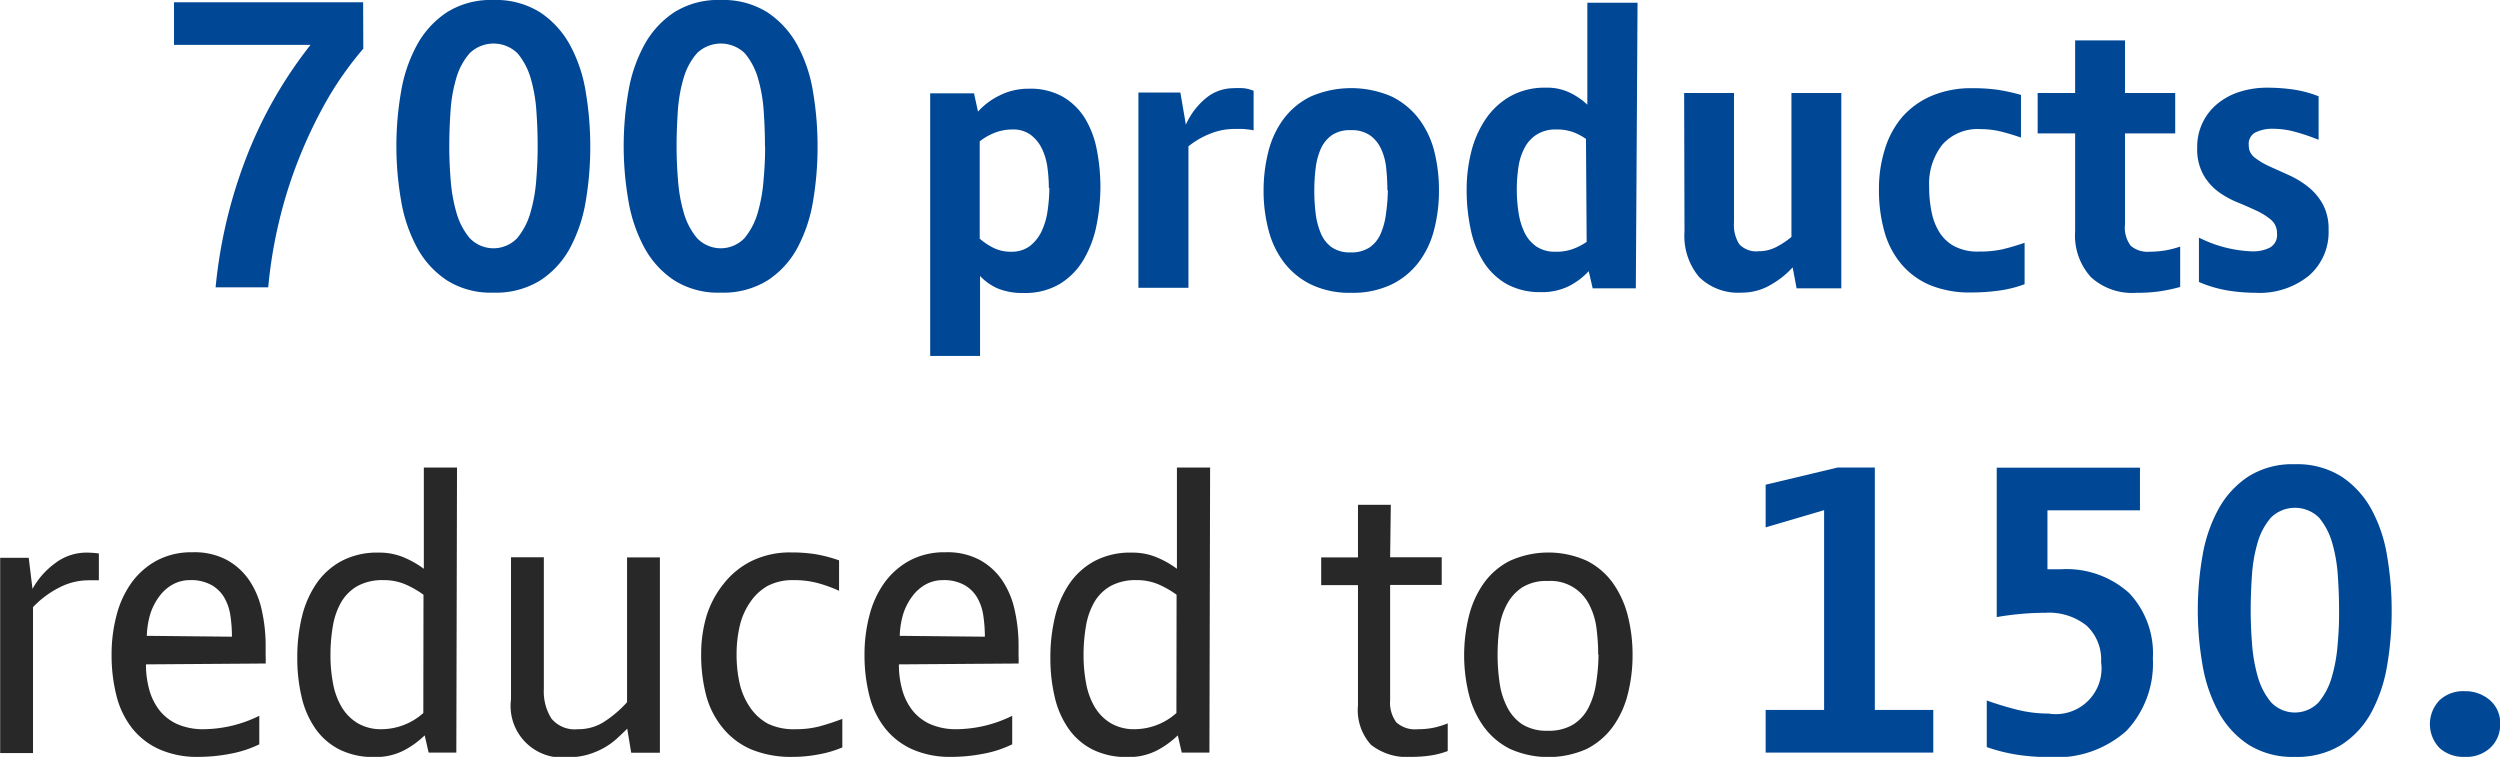 <svg id="text" xmlns="http://www.w3.org/2000/svg" viewBox="0 0 145.4 44.02"><defs><style>.cls-1{fill:#004796;}.cls-2{fill:#282828;}</style></defs><path class="cls-1" d="M573.92,2867.9a19.55,19.55,0,0,0-2.12,3,27.27,27.27,0,0,0-1.66,3.48,26.47,26.47,0,0,0-1.15,3.7,26.87,26.87,0,0,0-.6,3.7h-3.06a28.43,28.43,0,0,1,1.69-7.3,25.26,25.26,0,0,1,3.83-6.8h-7.94v-2.48h11Z" transform="translate(-552.79 -2865.07)"/><path class="cls-1" d="M587.12,2873.58a18.78,18.78,0,0,1-.26,3.17,8.8,8.8,0,0,1-.91,2.73,5.18,5.18,0,0,1-1.74,1.9,4.89,4.89,0,0,1-2.73.71,4.78,4.78,0,0,1-2.69-.71,5.3,5.3,0,0,1-1.74-1.9,8.76,8.76,0,0,1-.93-2.73,18.5,18.5,0,0,1,0-6.37,8.63,8.63,0,0,1,.93-2.71,5.34,5.34,0,0,1,1.74-1.89,4.79,4.79,0,0,1,2.69-.71,4.84,4.84,0,0,1,2.71.71,5.36,5.36,0,0,1,1.74,1.89,8.48,8.48,0,0,1,.92,2.71A18.93,18.93,0,0,1,587.12,2873.58Zm-3.06,0q0-1-.07-2a8.88,8.88,0,0,0-.33-1.94,4,4,0,0,0-.77-1.47,2,2,0,0,0-2.79,0,3.84,3.84,0,0,0-.78,1.47,8.76,8.76,0,0,0-.33,1.94q-.07,1.06-.07,2t.08,1.94a9.25,9.25,0,0,0,.34,1.93,4,4,0,0,0,.77,1.47,1.91,1.91,0,0,0,2.76,0,4.07,4.07,0,0,0,.77-1.48,9.23,9.23,0,0,0,.34-1.92Q584.06,2874.53,584.06,2873.63Z" transform="translate(-552.79 -2865.07)"/><path class="cls-1" d="M600.34,2873.58a18.78,18.78,0,0,1-.26,3.17,8.8,8.8,0,0,1-.91,2.73,5.18,5.18,0,0,1-1.74,1.9,4.89,4.89,0,0,1-2.73.71,4.78,4.78,0,0,1-2.69-.71,5.3,5.3,0,0,1-1.74-1.9,8.76,8.76,0,0,1-.93-2.73,18.5,18.5,0,0,1,0-6.37,8.63,8.63,0,0,1,.93-2.71,5.34,5.34,0,0,1,1.74-1.89,4.79,4.79,0,0,1,2.69-.71,4.84,4.84,0,0,1,2.71.71,5.36,5.36,0,0,1,1.74,1.89,8.48,8.48,0,0,1,.92,2.71A18.93,18.93,0,0,1,600.34,2873.58Zm-3.06,0q0-1-.07-2a8.88,8.88,0,0,0-.33-1.94,4,4,0,0,0-.77-1.47,2,2,0,0,0-2.79,0,3.84,3.84,0,0,0-.78,1.47,8.76,8.76,0,0,0-.33,1.94q-.07,1.06-.07,2t.08,1.94a9.25,9.25,0,0,0,.34,1.93,4,4,0,0,0,.77,1.47,1.91,1.91,0,0,0,2.76,0,4.07,4.07,0,0,0,.77-1.48,9.23,9.23,0,0,0,.34-1.92Q597.29,2874.53,597.29,2873.63Z" transform="translate(-552.79 -2865.07)"/><path class="cls-1" d="M616.79,2875.93a11.36,11.36,0,0,1-.22,2.21,6.39,6.39,0,0,1-.74,2,4.1,4.1,0,0,1-1.38,1.43,3.94,3.94,0,0,1-2.13.54,3.8,3.8,0,0,1-1.47-.25,3.12,3.12,0,0,1-1.06-.74v4.65h-2.9v-15.27h2.55l.23,1.06a4.09,4.09,0,0,1,1.26-.94,3.7,3.7,0,0,1,1.68-.39,3.84,3.84,0,0,1,2,.47,3.71,3.71,0,0,1,1.28,1.25,5.48,5.48,0,0,1,.69,1.83A11.19,11.19,0,0,1,616.79,2875.93Zm-3,.07a8.89,8.89,0,0,0-.08-1.18,3.59,3.59,0,0,0-.32-1.1,2.2,2.2,0,0,0-.66-.81,1.71,1.71,0,0,0-1.06-.31,2.89,2.89,0,0,0-1,.18,3.5,3.5,0,0,0-.9.51v5.66a3.77,3.77,0,0,0,.81.54,2.22,2.22,0,0,0,1,.22,1.75,1.75,0,0,0,1.12-.34,2.4,2.4,0,0,0,.68-.87,4.1,4.1,0,0,0,.34-1.19A9.42,9.42,0,0,0,613.82,2876Z" transform="translate(-552.79 -2865.07)"/><path class="cls-1" d="M621.76,2872.32a4.21,4.21,0,0,1,1.24-1.6,2.52,2.52,0,0,1,1.5-.52,5.32,5.32,0,0,1,.62,0,2.13,2.13,0,0,1,.58.15v2.3a5.25,5.25,0,0,0-.64-.08h-.48a3.76,3.76,0,0,0-1.44.29,4.76,4.76,0,0,0-1.23.72v8.23H619v-11.36h2.44Z" transform="translate(-552.79 -2865.07)"/><path class="cls-1" d="M636.48,2876.16a8.93,8.93,0,0,1-.29,2.3,5.27,5.27,0,0,1-.91,1.89,4.42,4.42,0,0,1-1.59,1.28,5.25,5.25,0,0,1-2.32.47,5.19,5.19,0,0,1-2.3-.47,4.41,4.41,0,0,1-1.59-1.28,5.27,5.27,0,0,1-.91-1.89,8.93,8.93,0,0,1-.29-2.3,9.19,9.19,0,0,1,.28-2.28,5.36,5.36,0,0,1,.89-1.9,4.36,4.36,0,0,1,1.58-1.3,5.92,5.92,0,0,1,4.69,0,4.46,4.46,0,0,1,1.59,1.3,5.25,5.25,0,0,1,.9,1.9A9.19,9.19,0,0,1,636.48,2876.16Zm-3,0a12,12,0,0,0-.07-1.32,3.45,3.45,0,0,0-.3-1.12,2,2,0,0,0-.64-.78,1.89,1.89,0,0,0-1.13-.3,1.85,1.85,0,0,0-1.1.3,1.93,1.93,0,0,0-.63.78,3.87,3.87,0,0,0-.3,1.12,10.46,10.46,0,0,0-.08,1.32,10.76,10.76,0,0,0,.08,1.33,4.17,4.17,0,0,0,.3,1.15,1.9,1.9,0,0,0,.63.81,1.85,1.85,0,0,0,1.1.3,1.9,1.9,0,0,0,1.12-.3,1.87,1.87,0,0,0,.64-.81,4.2,4.2,0,0,0,.3-1.15A11,11,0,0,0,633.51,2876.11Z" transform="translate(-552.79 -2865.07)"/><path class="cls-1" d="M647.93,2881.84h-2.51l-.23-1a4.07,4.07,0,0,1-1.13.86,3.52,3.52,0,0,1-1.66.36,4,4,0,0,1-2-.48,3.88,3.88,0,0,1-1.34-1.3,5.75,5.75,0,0,1-.74-1.9,10.92,10.92,0,0,1-.23-2.28,9,9,0,0,1,.26-2.17,6,6,0,0,1,.83-1.91,4.3,4.3,0,0,1,1.43-1.34,4.09,4.09,0,0,1,2.09-.51,3,3,0,0,1,1.41.3,3.93,3.93,0,0,1,1,.69v-5.93h2.92Zm-2.9-8.69a3.3,3.3,0,0,0-.73-.39,2.79,2.79,0,0,0-1-.16,2.07,2.07,0,0,0-1.11.28,2,2,0,0,0-.71.75,3.4,3.4,0,0,0-.37,1.11,8.91,8.91,0,0,0,0,2.7,4.07,4.07,0,0,0,.35,1.16,2.09,2.09,0,0,0,.69.81,1.93,1.93,0,0,0,1.12.3,2.74,2.74,0,0,0,1-.16,3.59,3.59,0,0,0,.8-.41Z" transform="translate(-552.79 -2865.07)"/><path class="cls-1" d="M650.74,2870.48h2.9V2878a2.09,2.09,0,0,0,.31,1.28,1.36,1.36,0,0,0,1.14.4,2.16,2.16,0,0,0,1-.24,4.76,4.76,0,0,0,.89-.59v-8.37h2.9v11.36h-2.6l-.23-1.22a5.09,5.09,0,0,1-1.25,1,3.29,3.29,0,0,1-1.71.47,3.24,3.24,0,0,1-2.48-.91,3.71,3.71,0,0,1-.85-2.63Z" transform="translate(-552.79 -2865.07)"/><path class="cls-1" d="M667.89,2879.7a6.21,6.21,0,0,0,1.36-.13,13,13,0,0,0,1.29-.38v2.41a6.91,6.91,0,0,1-1.48.37,11.7,11.7,0,0,1-1.62.11,6.06,6.06,0,0,1-2.38-.42,4.44,4.44,0,0,1-1.67-1.21,5,5,0,0,1-1-1.9,8.9,8.9,0,0,1-.32-2.47,7.62,7.62,0,0,1,.34-2.32,5.27,5.27,0,0,1,1-1.87,4.77,4.77,0,0,1,1.71-1.24,5.89,5.89,0,0,1,2.38-.45,10.23,10.23,0,0,1,1.46.09,11,11,0,0,1,1.37.3v2.48q-.67-.23-1.21-.36a5,5,0,0,0-1.14-.13,2.74,2.74,0,0,0-2.23.91,3.69,3.69,0,0,0-.76,2.45,7.08,7.08,0,0,0,.15,1.5,3.44,3.44,0,0,0,.48,1.19,2.31,2.31,0,0,0,.87.78A2.91,2.91,0,0,0,667.89,2879.7Z" transform="translate(-552.79 -2865.07)"/><path class="cls-1" d="M676.38,2870.48h2.92v2.35h-2.92v5.3a1.72,1.72,0,0,0,.34,1.24,1.5,1.5,0,0,0,1.08.34,5.37,5.37,0,0,0,1.79-.3v2.35a10,10,0,0,1-1.17.25,9.32,9.32,0,0,1-1.4.09,3.54,3.54,0,0,1-2.63-.92,3.6,3.6,0,0,1-.91-2.65v-5.7H671.3v-2.35h2.18v-3.06h2.9Z" transform="translate(-552.79 -2865.07)"/><path class="cls-1" d="M683.58,2873.53a.86.86,0,0,0,.35.71,4.36,4.36,0,0,0,.86.51l1.11.5a5.34,5.34,0,0,1,1.11.67,3.41,3.41,0,0,1,.86,1,3,3,0,0,1,.35,1.51,3.35,3.35,0,0,1-1.14,2.67,4.55,4.55,0,0,1-3.09,1,10.7,10.7,0,0,1-1.61-.13,7.24,7.24,0,0,1-1.7-.5v-2.58a7.45,7.45,0,0,0,3.13.8,2.2,2.2,0,0,0,1-.22.83.83,0,0,0,.41-.81,1,1,0,0,0-.34-.8,3.73,3.73,0,0,0-.86-.54q-.51-.24-1.12-.49a5.26,5.26,0,0,1-1.12-.63,3.18,3.18,0,0,1-.86-1,3.06,3.06,0,0,1-.34-1.54,3.22,3.22,0,0,1,1.17-2.55,3.85,3.85,0,0,1,1.3-.7,5.24,5.24,0,0,1,1.62-.24,10.74,10.74,0,0,1,1.46.1,6.64,6.64,0,0,1,1.51.4v2.53a12,12,0,0,0-1.43-.48,4.89,4.89,0,0,0-1.21-.16,2.22,2.22,0,0,0-1.05.22A.75.75,0,0,0,683.58,2873.53Z" transform="translate(-552.79 -2865.07)"/><path class="cls-2" d="M554.68,2899.32a4.57,4.57,0,0,1,1.3-1.48,3,3,0,0,1,1.85-.63,5.41,5.41,0,0,1,.71.05v1.56l-.32,0h-.32a3.7,3.7,0,0,0-1.64.41,5.61,5.61,0,0,0-1.55,1.15v8.49h-1.91v-11.36h1.66Z" transform="translate(-552.79 -2865.07)"/><path class="cls-2" d="M561.28,2903.71a5.47,5.47,0,0,0,.18,1.43,3.47,3.47,0,0,0,.58,1.21,2.77,2.77,0,0,0,1.05.83,3.75,3.75,0,0,0,1.59.3,7.42,7.42,0,0,0,3.19-.78v1.66a6.53,6.53,0,0,1-1.69.55,9.75,9.75,0,0,1-1.85.18,5.41,5.41,0,0,1-2.27-.44,4.21,4.21,0,0,1-1.58-1.22,5,5,0,0,1-.91-1.87,9.55,9.55,0,0,1-.29-2.43,8.83,8.83,0,0,1,.29-2.28,5.65,5.65,0,0,1,.87-1.89,4.41,4.41,0,0,1,1.47-1.29,4.28,4.28,0,0,1,2.08-.48,4,4,0,0,1,2,.45,3.78,3.78,0,0,1,1.31,1.2,5,5,0,0,1,.72,1.74,9.47,9.47,0,0,1,.22,2v.62a4.53,4.53,0,0,1,0,.46Zm5-1.61a8.28,8.28,0,0,0-.09-1.22,2.9,2.9,0,0,0-.36-1.06,2,2,0,0,0-.75-.73,2.46,2.46,0,0,0-1.24-.28,2.09,2.09,0,0,0-1,.25,2.47,2.47,0,0,0-.78.69,3.43,3.43,0,0,0-.52,1,4.88,4.88,0,0,0-.21,1.3Z" transform="translate(-552.79 -2865.07)"/><path class="cls-2" d="M579.33,2908.84h-1.61l-.23-1a5.31,5.31,0,0,1-1.18.86,3.61,3.61,0,0,1-1.78.4,4.42,4.42,0,0,1-2-.44,3.82,3.82,0,0,1-1.4-1.22,5.3,5.3,0,0,1-.8-1.84,9.81,9.81,0,0,1-.25-2.28,10,10,0,0,1,.27-2.38,5.84,5.84,0,0,1,.85-1.94,4.16,4.16,0,0,1,1.47-1.31,4.42,4.42,0,0,1,2.13-.48,3.67,3.67,0,0,1,1.55.31,5.55,5.55,0,0,1,1.09.63v-5.89h1.93Zm-1.91-9.18a5.51,5.51,0,0,0-1.07-.61,3.2,3.2,0,0,0-1.27-.24,3,3,0,0,0-1.51.35,2.57,2.57,0,0,0-.94.94,4.16,4.16,0,0,0-.48,1.38,9.89,9.89,0,0,0-.14,1.7,8.67,8.67,0,0,0,.15,1.64,4.16,4.16,0,0,0,.5,1.37,2.72,2.72,0,0,0,.93.94,2.68,2.68,0,0,0,1.42.35,3.67,3.67,0,0,0,2.4-.94Z" transform="translate(-552.79 -2865.07)"/><path class="cls-2" d="M582.51,2897.48h1.91v7.67a2.94,2.94,0,0,0,.44,1.71,1.75,1.75,0,0,0,1.54.62A2.75,2.75,0,0,0,588,2907a6.59,6.59,0,0,0,1.26-1.09v-8.42h1.91v11.36H589.5l-.23-1.4q-.3.3-.63.6a4.15,4.15,0,0,1-.75.53,4.58,4.58,0,0,1-.92.38,4,4,0,0,1-1.13.15,3,3,0,0,1-3.33-3.36Z" transform="translate(-552.79 -2865.07)"/><path class="cls-2" d="M599.09,2907.48a5.3,5.3,0,0,0,1.38-.17,13.71,13.71,0,0,0,1.31-.43v1.66a6.35,6.35,0,0,1-1.35.4,8,8,0,0,1-1.53.15,6.07,6.07,0,0,1-2.38-.42,4.29,4.29,0,0,1-1.64-1.2,5,5,0,0,1-1-1.88,9.31,9.31,0,0,1-.31-2.5,7.73,7.73,0,0,1,.31-2.19,5.61,5.61,0,0,1,1-1.88,4.72,4.72,0,0,1,1.62-1.32,5.07,5.07,0,0,1,2.31-.5,8.93,8.93,0,0,1,1.4.1,8.47,8.47,0,0,1,1.38.36v1.77a8.25,8.25,0,0,0-1.21-.44,5.29,5.29,0,0,0-1.44-.18,3.12,3.12,0,0,0-1.53.35,3.08,3.08,0,0,0-1,.95,4,4,0,0,0-.6,1.38,7.26,7.26,0,0,0-.18,1.67,7.5,7.5,0,0,0,.17,1.62,4,4,0,0,0,.58,1.38,3,3,0,0,0,1.07,1A3.49,3.49,0,0,0,599.09,2907.48Z" transform="translate(-552.79 -2865.07)"/><path class="cls-2" d="M605.07,2903.71a5.47,5.47,0,0,0,.18,1.43,3.47,3.47,0,0,0,.58,1.21,2.77,2.77,0,0,0,1.05.83,3.75,3.75,0,0,0,1.59.3,7.42,7.42,0,0,0,3.19-.78v1.66a6.53,6.53,0,0,1-1.69.55,9.75,9.75,0,0,1-1.85.18,5.41,5.41,0,0,1-2.27-.44,4.21,4.21,0,0,1-1.58-1.22,5,5,0,0,1-.91-1.87,9.55,9.55,0,0,1-.29-2.43,8.83,8.83,0,0,1,.29-2.28,5.65,5.65,0,0,1,.87-1.89,4.41,4.41,0,0,1,1.47-1.29,4.28,4.28,0,0,1,2.08-.48,4,4,0,0,1,2,.45,3.78,3.78,0,0,1,1.31,1.2,5,5,0,0,1,.72,1.74,9.47,9.47,0,0,1,.22,2v.62a4.53,4.53,0,0,1,0,.46Zm5-1.61a8.28,8.28,0,0,0-.09-1.22,2.9,2.9,0,0,0-.36-1.06,2,2,0,0,0-.75-.73,2.46,2.46,0,0,0-1.24-.28,2.09,2.09,0,0,0-1,.25,2.47,2.47,0,0,0-.78.69,3.43,3.43,0,0,0-.52,1,4.88,4.88,0,0,0-.21,1.3Z" transform="translate(-552.79 -2865.07)"/><path class="cls-2" d="M623.13,2908.84h-1.61l-.23-1a5.31,5.31,0,0,1-1.18.86,3.61,3.61,0,0,1-1.78.4,4.42,4.42,0,0,1-2-.44,3.82,3.82,0,0,1-1.4-1.22,5.3,5.3,0,0,1-.8-1.84,9.81,9.81,0,0,1-.25-2.28,10,10,0,0,1,.27-2.38A5.84,5.84,0,0,1,615,2899a4.16,4.16,0,0,1,1.47-1.31,4.42,4.42,0,0,1,2.13-.48,3.67,3.67,0,0,1,1.55.31,5.55,5.55,0,0,1,1.09.63v-5.89h1.93Zm-1.91-9.18a5.51,5.51,0,0,0-1.07-.61,3.2,3.2,0,0,0-1.27-.24,3,3,0,0,0-1.51.35,2.57,2.57,0,0,0-.94.94,4.16,4.16,0,0,0-.48,1.38,9.89,9.89,0,0,0-.14,1.7,8.67,8.67,0,0,0,.15,1.64,4.16,4.16,0,0,0,.5,1.37,2.72,2.72,0,0,0,.93.94,2.68,2.68,0,0,0,1.42.35,3.67,3.67,0,0,0,2.4-.94Z" transform="translate(-552.79 -2865.07)"/><path class="cls-2" d="M633.64,2897.48h3v1.61h-3v6.71a1.91,1.91,0,0,0,.36,1.28,1.61,1.61,0,0,0,1.25.4,4.36,4.36,0,0,0,.94-.09,4.81,4.81,0,0,0,.8-.25v1.61a4.78,4.78,0,0,1-1,.26,7.59,7.59,0,0,1-1.09.08,3.4,3.4,0,0,1-2.37-.7,3,3,0,0,1-.76-2.29v-7h-2.14v-1.61h2.14v-3.06h1.91Z" transform="translate(-552.79 -2865.07)"/><path class="cls-2" d="M647.74,2903.16a9.15,9.15,0,0,1-.28,2.29,5.49,5.49,0,0,1-.87,1.89,4.27,4.27,0,0,1-1.52,1.29,5.48,5.48,0,0,1-4.45,0,4.24,4.24,0,0,1-1.53-1.29,5.46,5.46,0,0,1-.87-1.89,9.47,9.47,0,0,1,0-4.54,5.69,5.69,0,0,1,.86-1.91,4.17,4.17,0,0,1,1.52-1.31,5.43,5.43,0,0,1,4.49,0,4.17,4.17,0,0,1,1.52,1.31,5.71,5.71,0,0,1,.86,1.91A9.11,9.11,0,0,1,647.74,2903.16Zm-2,0a11.85,11.85,0,0,0-.1-1.56,4,4,0,0,0-.43-1.38,2.51,2.51,0,0,0-2.39-1.36,2.65,2.65,0,0,0-1.51.38,2.72,2.72,0,0,0-.89,1,4,4,0,0,0-.43,1.38,11.85,11.85,0,0,0-.1,1.56,11.11,11.11,0,0,0,.12,1.62,4.35,4.35,0,0,0,.44,1.4,2.6,2.6,0,0,0,.88,1,2.67,2.67,0,0,0,1.48.37,2.72,2.72,0,0,0,1.49-.37,2.48,2.48,0,0,0,.89-1,4.54,4.54,0,0,0,.43-1.4A11.24,11.24,0,0,0,645.76,2903.11Z" transform="translate(-552.79 -2865.07)"/><path class="cls-1" d="M661.83,2906.36h3.4v2.48h-9.75v-2.48h3.4v-11.62l-3.4,1v-2.48l4.19-1h2.16Z" transform="translate(-552.79 -2865.07)"/><path class="cls-1" d="M678,2903.37a5.71,5.71,0,0,1-1.52,4.19,6.09,6.09,0,0,1-4.53,1.54,11.77,11.77,0,0,1-1.93-.15,10,10,0,0,1-1.68-.43v-2.71a18.27,18.27,0,0,0,1.82.55,7.44,7.44,0,0,0,1.77.21,2.66,2.66,0,0,0,3.06-3,2.69,2.69,0,0,0-.84-2.11,3.49,3.49,0,0,0-2.4-.75,16.67,16.67,0,0,0-2.83.25v-8.69h8.33v2.48h-5.38v3.43h.75a5.44,5.44,0,0,1,4,1.38A5.11,5.11,0,0,1,678,2903.37Z" transform="translate(-552.79 -2865.07)"/><path class="cls-1" d="M691.89,2900.58a18.78,18.78,0,0,1-.26,3.17,8.8,8.8,0,0,1-.91,2.73,5.18,5.18,0,0,1-1.74,1.9,4.89,4.89,0,0,1-2.73.71,4.78,4.78,0,0,1-2.69-.71,5.3,5.3,0,0,1-1.74-1.9,8.76,8.76,0,0,1-.93-2.73,18.5,18.5,0,0,1,0-6.37,8.63,8.63,0,0,1,.93-2.71,5.34,5.34,0,0,1,1.74-1.89,4.79,4.79,0,0,1,2.69-.71,4.84,4.84,0,0,1,2.71.71,5.36,5.36,0,0,1,1.74,1.89,8.48,8.48,0,0,1,.92,2.71A18.93,18.93,0,0,1,691.89,2900.58Zm-3.06,0q0-1-.07-2a8.88,8.88,0,0,0-.33-1.94,4,4,0,0,0-.77-1.47,2,2,0,0,0-2.79,0,3.84,3.84,0,0,0-.78,1.47,8.76,8.76,0,0,0-.33,1.94q-.07,1.06-.07,2t.08,1.94a9.25,9.25,0,0,0,.34,1.93,4,4,0,0,0,.77,1.47,1.91,1.91,0,0,0,2.76,0,4.07,4.07,0,0,0,.77-1.48,9.23,9.23,0,0,0,.34-1.92Q688.84,2901.53,688.83,2900.63Z" transform="translate(-552.79 -2865.07)"/><path class="cls-1" d="M698.2,2907.18a1.85,1.85,0,0,1-.55,1.36,2.05,2.05,0,0,1-1.52.55,2.08,2.08,0,0,1-1.46-.52,2,2,0,0,1,0-2.77,2,2,0,0,1,1.46-.53,2.17,2.17,0,0,1,1.47.52A1.75,1.75,0,0,1,698.2,2907.18Z" transform="translate(-552.79 -2865.07)"/></svg>